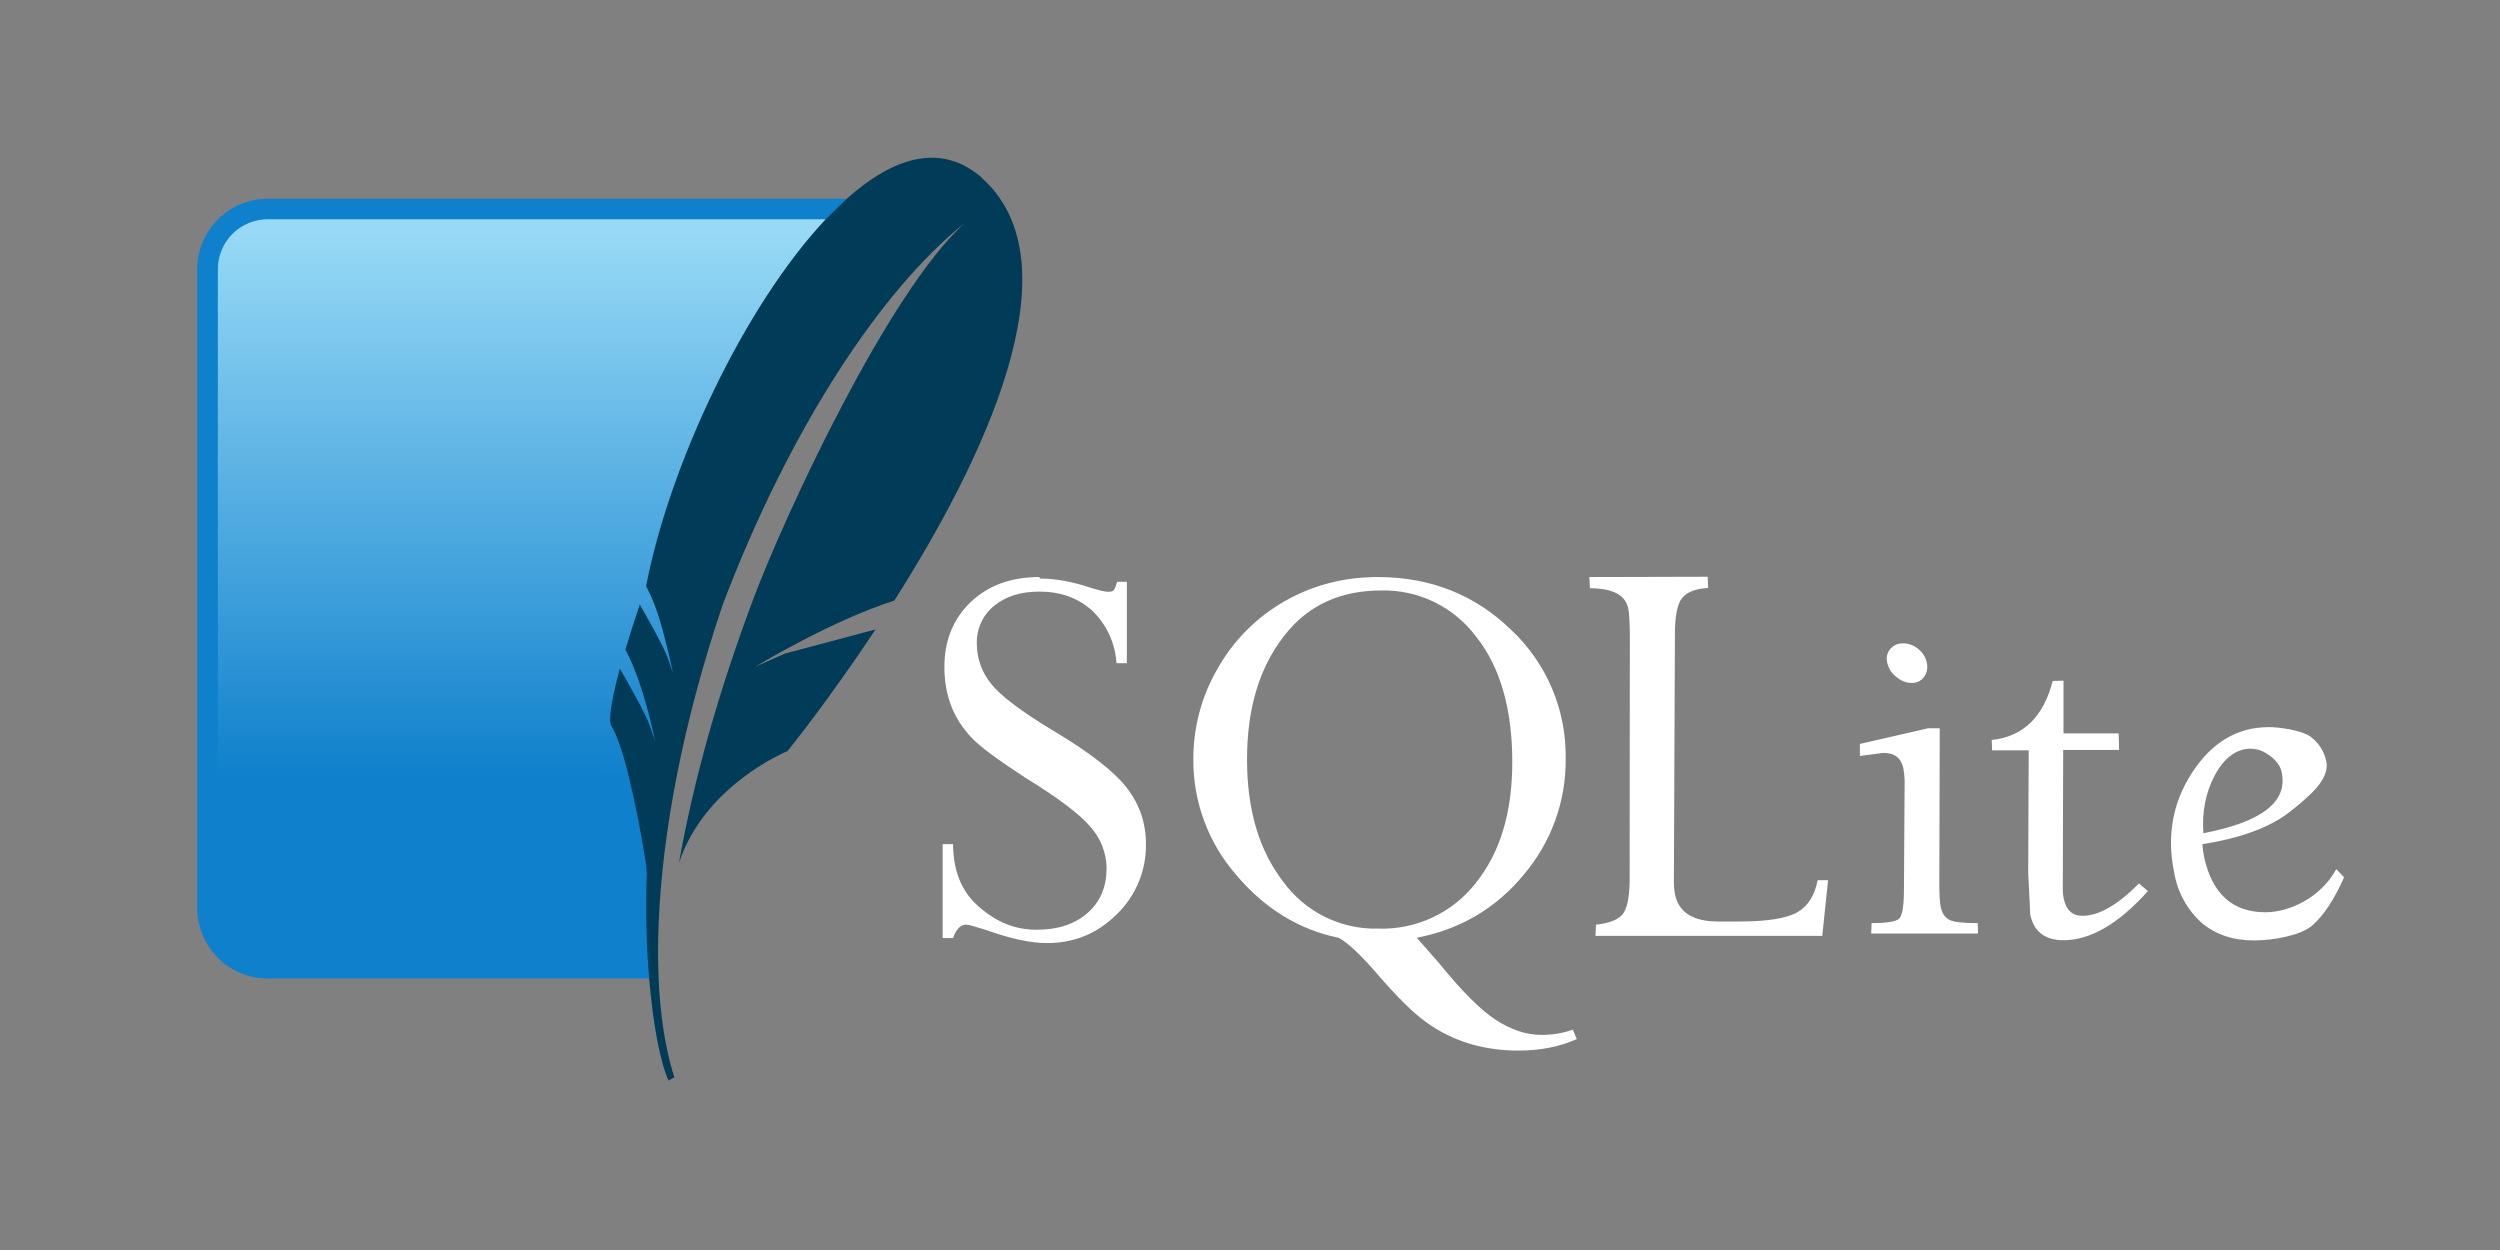<svg width="196" height="98" viewBox="0 0 196 98" fill="none" xmlns="http://www.w3.org/2000/svg">
<rect x="0" y="0" width="196" height="98" fill="#808080" stroke="none"/>
<path d="M81.471 45.241C79.27 45.241 77.484 45.894 76.113 47.194C74.742 48.494 74.04 50.208 74.04 52.297C74.04 53.381 74.215 54.37 74.55 55.279C74.885 56.188 75.427 57.033 76.129 57.791C76.831 58.548 78.266 59.585 80.395 60.98C83.002 62.575 84.7 63.866 85.529 64.871C86.3 65.748 86.734 66.869 86.757 68.036C86.757 69.511 86.279 70.683 85.274 71.569C84.27 72.454 82.938 72.892 81.288 72.892C79.534 72.892 78.098 72.278 76.711 71.058C75.323 69.838 74.742 68.212 74.718 66.178H73.904V73.546H74.718C74.957 72.844 75.308 72.493 75.754 72.493C75.969 72.493 76.472 72.653 77.349 72.924C79.262 73.61 80.841 73.937 82.085 73.937C84.222 73.937 86.04 73.187 87.563 71.672C88.296 70.962 88.877 70.108 89.269 69.165C89.662 68.222 89.857 67.208 89.843 66.186C89.843 64.528 89.341 63.053 88.344 61.769C87.347 60.486 85.426 58.979 82.539 57.264C80.068 55.773 78.449 54.553 77.708 53.613C76.982 52.73 76.585 51.622 76.583 50.479C76.563 49.911 76.674 49.346 76.91 48.828C77.145 48.311 77.497 47.855 77.939 47.497C78.84 46.755 80.012 46.381 81.487 46.381C83.145 46.381 84.517 46.875 85.617 47.864C86.754 48.949 87.438 50.425 87.531 51.994H88.344V45.615H87.587C87.491 45.934 87.411 46.15 87.331 46.253C87.252 46.357 87.108 46.397 86.893 46.397C86.63 46.397 86.159 46.285 85.498 46.078C84.062 45.599 82.755 45.36 81.551 45.36L81.471 45.241ZM108.022 45.241C105.343 45.241 102.919 45.879 100.711 47.138C98.526 48.384 96.719 50.197 95.48 52.385C94.215 54.547 93.551 57.008 93.558 59.513C93.53 62.842 94.722 66.067 96.907 68.579C99.14 71.226 101.835 72.884 104.944 73.522C105.662 73.897 106.675 74.853 108.006 76.392C109.521 78.147 110.781 79.406 111.833 80.156C112.856 80.892 113.993 81.455 115.198 81.822C116.456 82.194 117.762 82.377 119.073 82.364C120.763 82.364 122.262 82.069 123.618 81.463L123.315 80.722C122.542 81.001 121.72 81.136 120.843 81.136C119.663 81.136 118.475 80.738 117.279 79.964C116.083 79.191 114.592 77.692 112.814 75.499L111.076 73.522C114.488 72.86 117.295 71.21 119.472 68.562C121.613 66.039 122.777 62.83 122.749 59.521C122.785 57.627 122.424 55.747 121.69 54.002C120.955 52.256 119.863 50.684 118.483 49.387C115.645 46.636 112.16 45.241 108.022 45.241V45.241ZM124.607 45.241L124.646 46.118C126.432 46.118 127.437 46.644 127.652 47.696C127.732 48.071 127.772 48.773 127.78 49.769L127.764 69.001C127.748 70.436 127.541 71.353 127.15 71.752C126.759 72.15 126.09 72.39 125.125 72.493L125.085 73.37H142.866L143.32 69.009H142.507C142.268 70.205 141.741 71.05 140.896 71.529C140.051 72.007 138.544 72.246 136.375 72.246H134.701C132.747 72.246 131.623 71.545 131.32 70.125C131.26 69.826 131.231 69.522 131.232 69.216L131.312 49.761C131.312 48.326 131.496 47.37 131.87 46.891C132.245 46.413 132.931 46.157 133.919 46.094L133.88 45.217L124.607 45.241ZM108.309 46.293C109.739 46.262 111.156 46.572 112.443 47.197C113.73 47.823 114.849 48.745 115.708 49.889C117.622 52.281 118.563 55.582 118.563 59.752C118.563 63.707 117.606 66.864 115.692 69.24C114.787 70.394 113.622 71.319 112.292 71.938C110.962 72.557 109.504 72.854 108.038 72.804C106.595 72.838 105.164 72.521 103.87 71.881C102.576 71.241 101.456 70.296 100.607 69.129C98.709 66.673 97.768 63.483 97.768 59.561C97.768 55.534 98.725 52.385 100.639 49.897C102.552 47.409 105.104 46.293 108.325 46.293H108.309ZM149.212 50.439C148.782 50.439 148.447 50.583 148.2 50.878C148.075 51.026 147.988 51.202 147.947 51.391C147.905 51.579 147.91 51.776 147.96 51.962C148.058 52.4 148.307 52.789 148.662 53.062C149.037 53.381 149.443 53.541 149.874 53.541C150.305 53.541 150.616 53.381 150.847 53.062C151.078 52.743 151.15 52.385 151.062 51.962C150.974 51.539 150.743 51.165 150.392 50.878C150.041 50.591 149.643 50.439 149.22 50.439H149.212ZM160.933 53.389C160.199 56.228 158.597 57.759 156.149 58.014L156.181 58.827H159.051L159.011 68.411L159.171 71.704C159.45 73.036 160.327 73.713 161.778 73.713C163.883 73.713 166.084 72.438 168.396 69.862L167.694 69.264C166.02 70.954 164.553 71.8 163.261 71.8C162.464 71.8 161.985 71.345 161.794 70.444C161.741 70.19 161.717 69.93 161.722 69.671L161.754 58.795H166.14L166.1 57.496H161.778V53.365L160.933 53.389ZM177.852 57.009C175.405 57.009 173.411 58.205 171.872 60.557C170.334 62.91 169.855 65.541 170.461 68.427C170.714 69.941 171.473 71.324 172.614 72.35C173.698 73.275 175.086 73.729 176.72 73.729C178.251 73.729 180.388 73.331 181.281 72.557C182.174 71.784 183.011 70.508 183.777 68.778L183.163 68.14C181.943 70.388 179.479 71.521 177.613 71.521C175.062 71.521 173.491 70.117 172.829 67.327C172.752 66.95 172.696 66.569 172.662 66.186C175.692 65.708 178.004 64.855 179.559 63.619C181.113 62.383 182.668 61.068 182.381 59.696C182.224 58.911 181.777 58.214 181.129 57.743C180.468 57.264 178.737 57.001 177.781 57.001L177.852 57.009ZM151.094 57.113L145.816 58.325V59.266L147.649 59.026C148.527 59.026 149.053 59.425 149.22 60.222C149.287 60.588 149.321 60.959 149.324 61.331L149.268 69.958C149.252 71.154 149.125 71.847 148.853 72.055C148.582 72.262 147.873 72.374 146.733 72.374L146.701 73.187H155.073L155.057 72.374C153.893 72.374 153.143 72.294 152.808 72.103C152.473 71.911 152.25 71.6 152.154 71.106C152.075 70.747 152.043 70.133 152.043 69.272L152.075 57.097H151.118L151.094 57.113ZM176.513 58.708C177.023 58.708 177.518 58.907 178.012 59.29C178.506 59.672 178.809 60.103 178.889 60.565C179.367 62.862 177.334 64.44 172.749 65.325C172.622 63.731 172.909 62.136 173.65 60.765C174.392 59.393 175.341 58.692 176.505 58.692L176.513 58.708Z" fill="white"/>
<path d="M66.394 15.58H20.993C17.948 15.58 15.46 18.067 15.46 21.113V71.186C15.46 74.231 17.948 76.719 20.993 76.719H50.893C50.55 61.841 55.638 32.97 66.394 15.596V15.58Z" fill="#0F80CC"/>
<path d="M64.744 17.191H20.994C20.48 17.189 19.97 17.29 19.495 17.486C19.019 17.683 18.587 17.971 18.223 18.335C17.86 18.698 17.571 19.131 17.375 19.606C17.179 20.081 17.078 20.591 17.079 21.105V67.51C26.99 63.707 41.852 60.43 52.138 60.573C54.211 49.769 60.271 28.68 64.736 17.183L64.744 17.191Z" fill="url(#paint0_linear)"/>
<path d="M76.982 13.937C73.793 11.163 70.109 12.279 66.394 15.572L64.743 17.183C58.389 23.936 52.488 36.422 50.654 45.958C51.452 47.409 51.93 49.251 52.297 50.742L52.536 51.731L52.775 52.847C52.775 52.847 52.719 52.632 52.488 51.954L52.329 51.516C52.299 51.435 52.267 51.355 52.233 51.276C51.819 50.32 50.67 48.279 50.16 47.393C49.76 48.566 49.383 49.746 49.028 50.934C50.487 53.597 51.372 58.165 51.372 58.165C51.372 58.165 51.292 57.87 50.925 56.834C50.606 55.917 48.98 53.086 48.597 52.417C47.943 54.84 47.68 56.483 47.919 56.882C48.374 57.655 48.812 58.987 49.195 60.454C49.792 62.881 50.279 65.334 50.654 67.805L50.71 68.483C50.604 71.224 50.665 73.969 50.894 76.703C51.181 80.156 51.715 83.122 52.408 84.716L52.871 84.461C51.866 81.336 51.452 77.23 51.635 72.501C51.906 65.27 53.573 56.555 56.642 47.465C61.825 33.751 69.041 22.748 75.635 17.485C69.623 22.907 61.49 40.481 59.05 46.987C56.323 54.274 54.394 61.1 53.23 67.662C55.239 61.522 61.737 58.891 61.737 58.891C61.737 58.891 64.927 54.96 68.642 49.347L61.522 51.245L59.226 52.265C59.226 52.265 65.086 48.693 70.117 47.083C77.03 36.191 84.565 20.715 76.974 13.953" fill="#003B57"/>
<defs>
<linearGradient id="paint0_linear" x1="44.563" y1="18.227" x2="44.563" y2="64.719" gradientUnits="userSpaceOnUse">
<stop stop-color="#97D9F6"/>
<stop offset="0.92" stop-color="#0F80CC"/>
<stop offset="1" stop-color="#0F80CC"/>
</linearGradient>
</defs>
</svg>
